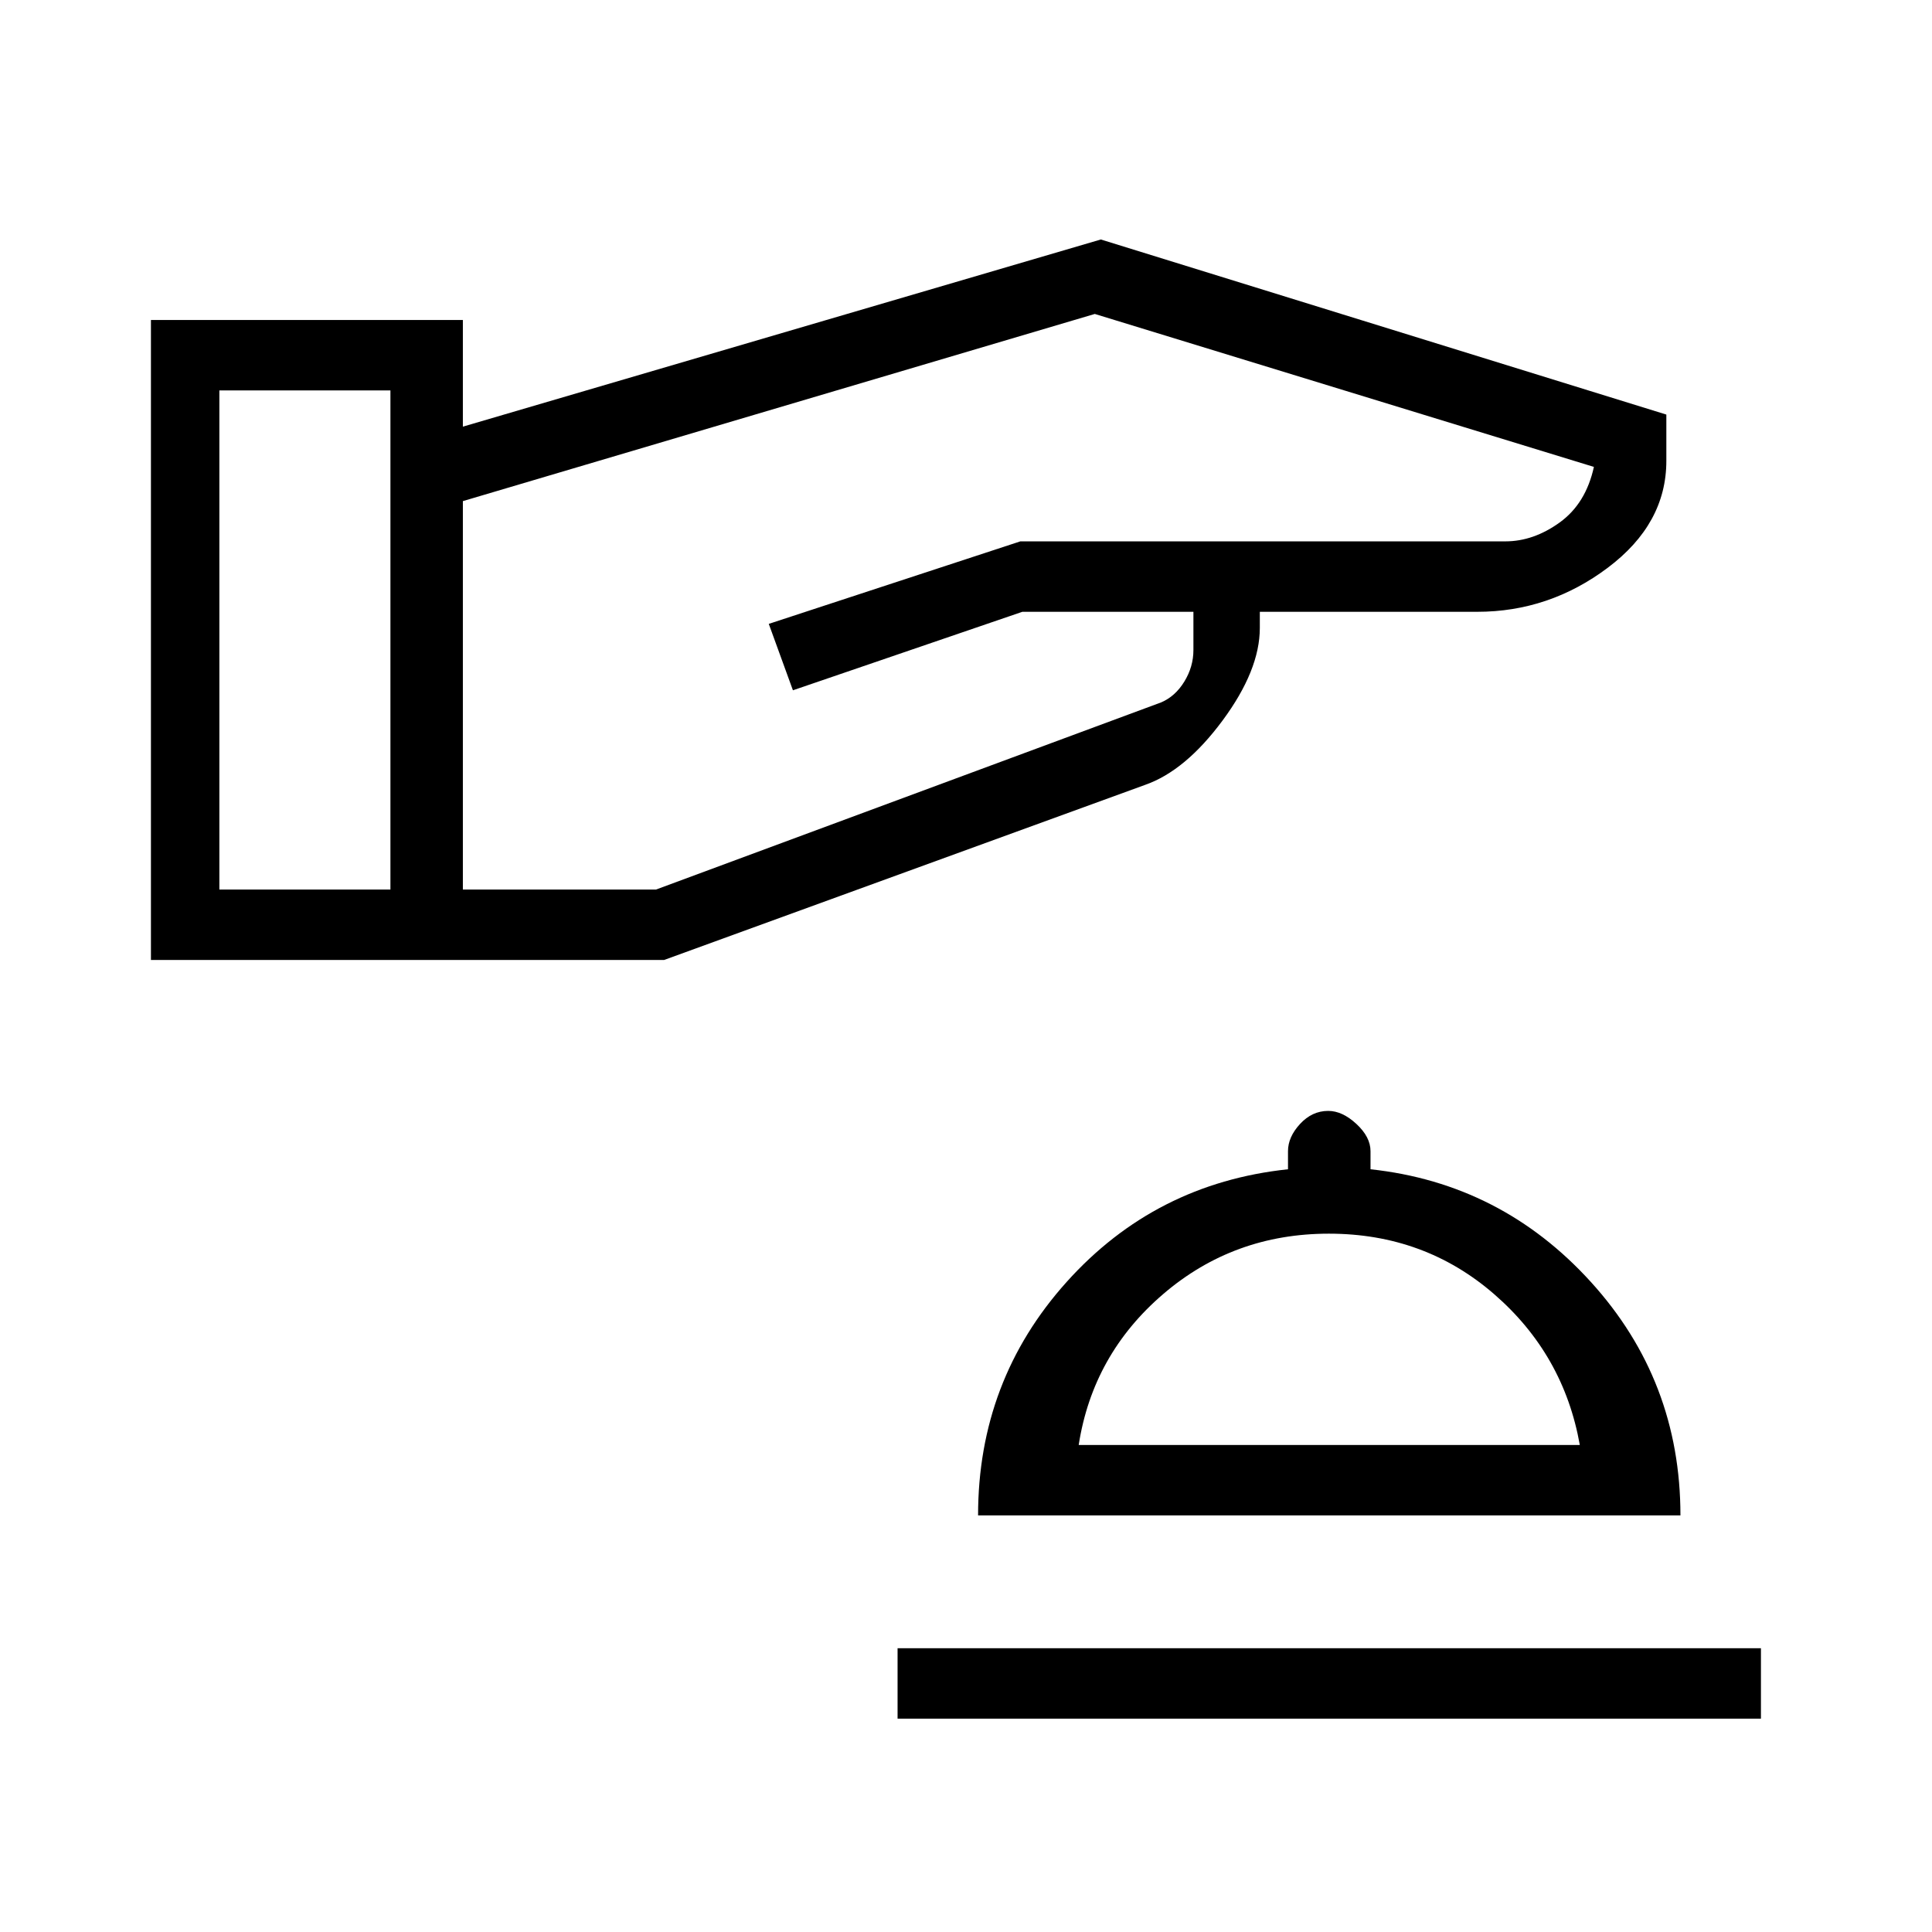 <svg xmlns="http://www.w3.org/2000/svg" height="48" viewBox="0 -960 960 960" width="48"><path d="M446-106v-35h429v35H446Zm40-101q0-67 44-116t110-56v-9q0-7.02 5.98-13.51t14-6.49q7.02 0 14.02 6.49t7 13.51v9q65 7 109.5 56T835-207H486Zm50-35h249q-8-45-42.63-75-34.62-30-82.05-30Q613-347 578-317q-35 30-42 75Zm125 0ZM75-483v-318h155v53l317-93 281 87v23q0 31.25-29.12 53.12Q769.75-656 734-656H626v8q0 21-18.5 46T569-570l-239 87H75Zm34-35h85v-248h-85v248Zm121 0h96l251-93q7-3 11.5-10.35 4.5-7.36 4.5-15.65v-19h-85l-114 39-12-33 125-41h241q14 0 27-9.39 13-9.38 17-27.61l-248-76-314 93v193Z"/></svg>